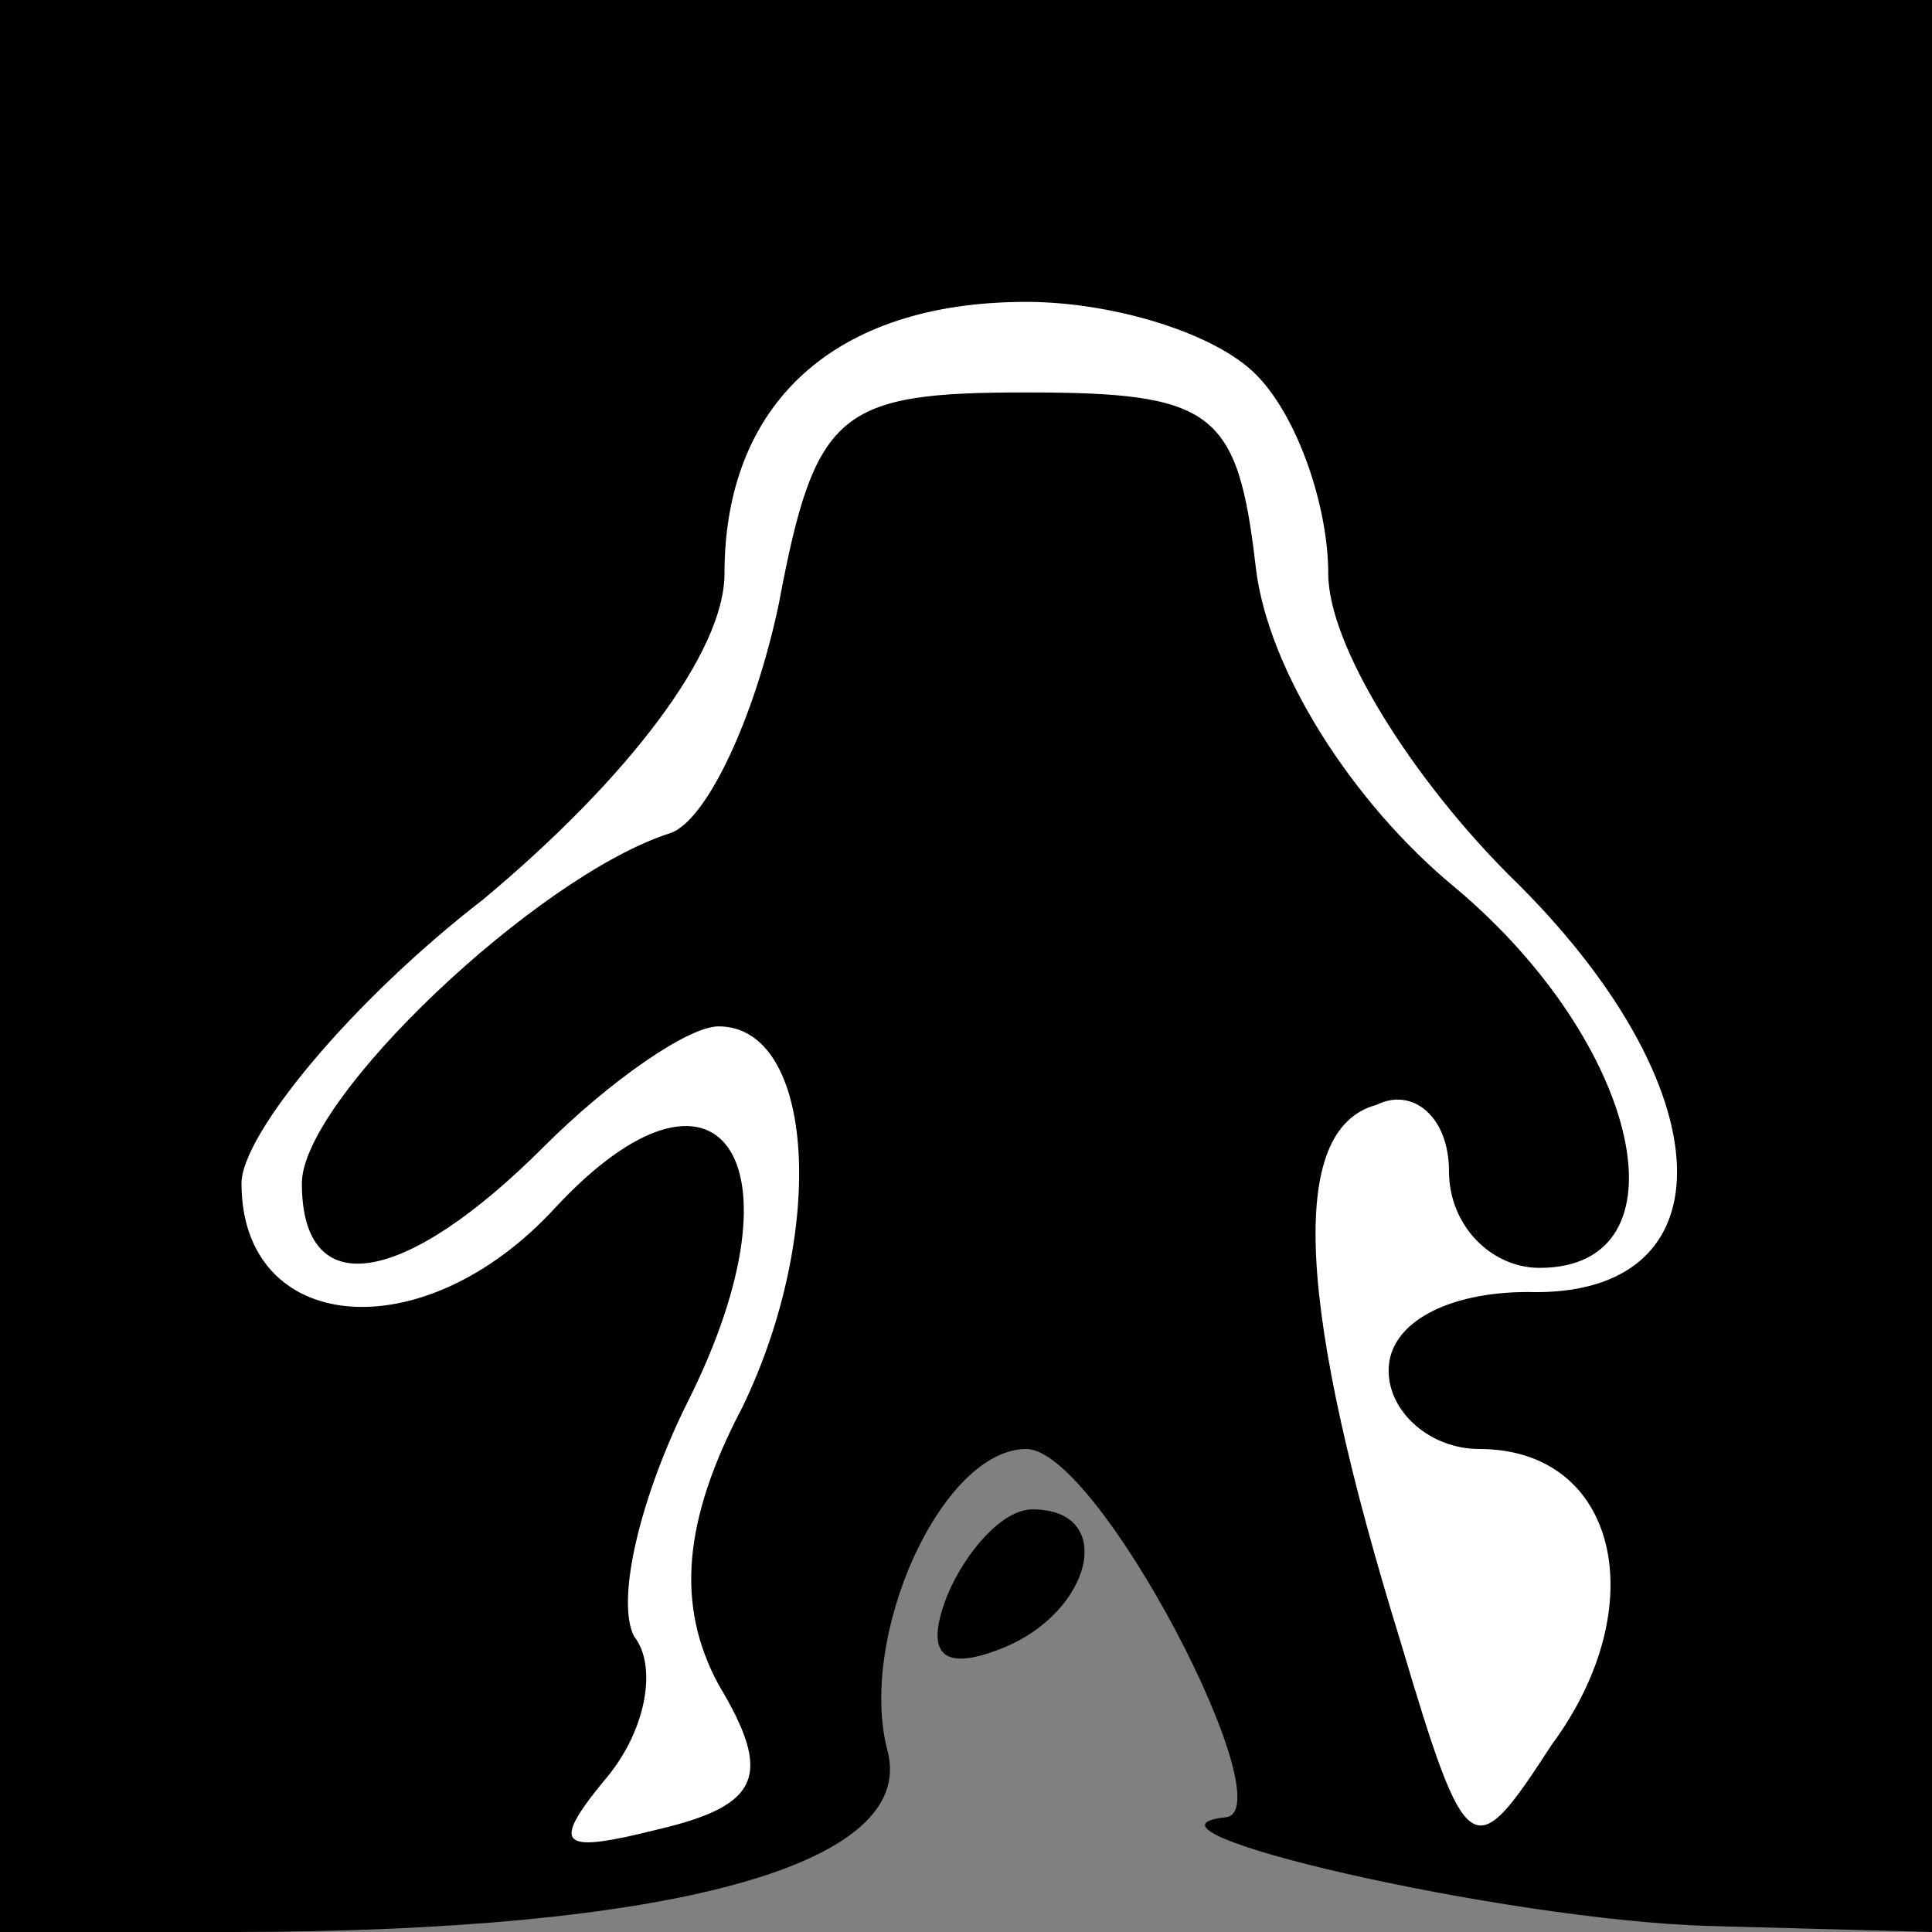 <?xml version="1.0" standalone="no"?>
<!DOCTYPE svg PUBLIC "-//W3C//DTD SVG 20010904//EN"
 "http://www.w3.org/TR/2001/REC-SVG-20010904/DTD/svg10.dtd">
<svg version="1.0" xmlns="http://www.w3.org/2000/svg"
 width="32pt" height="32pt" viewBox="0 0 32 32"
 preserveAspectRatio="xMidYMid meet">
<rect x="0" y="0" width="32" height="32" fill="#808080" stroke="none"/>
<g transform="translate(0,32) scale(0.1,-0.1)"
fill="#000000" stroke="none">
<path fill="#000000" stroke="none" d="M0 160 l0 -160 38 0 c73 0 114 11 109
30 -5 19 9 50 23 50 12 0 43 -60 33 -61 -19 -2 46 -17 80 -18 l37 -1 0 160 0
160 -160 0 -160 0 0 -160z"/>
<path fill="#ffffff" stroke="none" d="M208 258 c7 -7 12 -22 12 -33 0 -12 14
-34 30 -50 36 -35 37 -70 3 -69 -13 0 -23 -5 -23 -13 0 -7 7 -13 15 -13 23 0
29 -26 12 -49 -13 -20 -14 -20 -25 17 -17 55 -19 85 -4 89 6 3 12 -2 12 -11 0
-9 7 -16 15 -16 25 0 17 37 -14 63 -17 14 -31 36 -33 53 -3 26 -7 29 -38 29
-31 0 -35 -3 -41 -35 -4 -19 -12 -36 -18 -38 -22 -7 -61 -44 -61 -58 0 -20 17
-17 40 6 11 11 24 20 29 20 16 0 18 -34 4 -63 -10 -19 -11 -33 -4 -46 9 -15 7
-20 -10 -24 -16 -4 -18 -3 -9 8 7 8 9 19 5 24 -3 6 1 23 9 39 20 40 5 61 -22
32 -22 -24 -52 -21 -52 4 0 8 18 30 40 47 24 20 40 41 40 54 0 28 18 45 50 45
14 0 31 -5 38 -12z"/>
<path fill="#000000" stroke="none" d="M157 56 c-4 -10 -1 -13 9 -9 15 6 19
23 5 23 -5 0 -11 -7 -14 -14z"/>
</g>
</svg>
